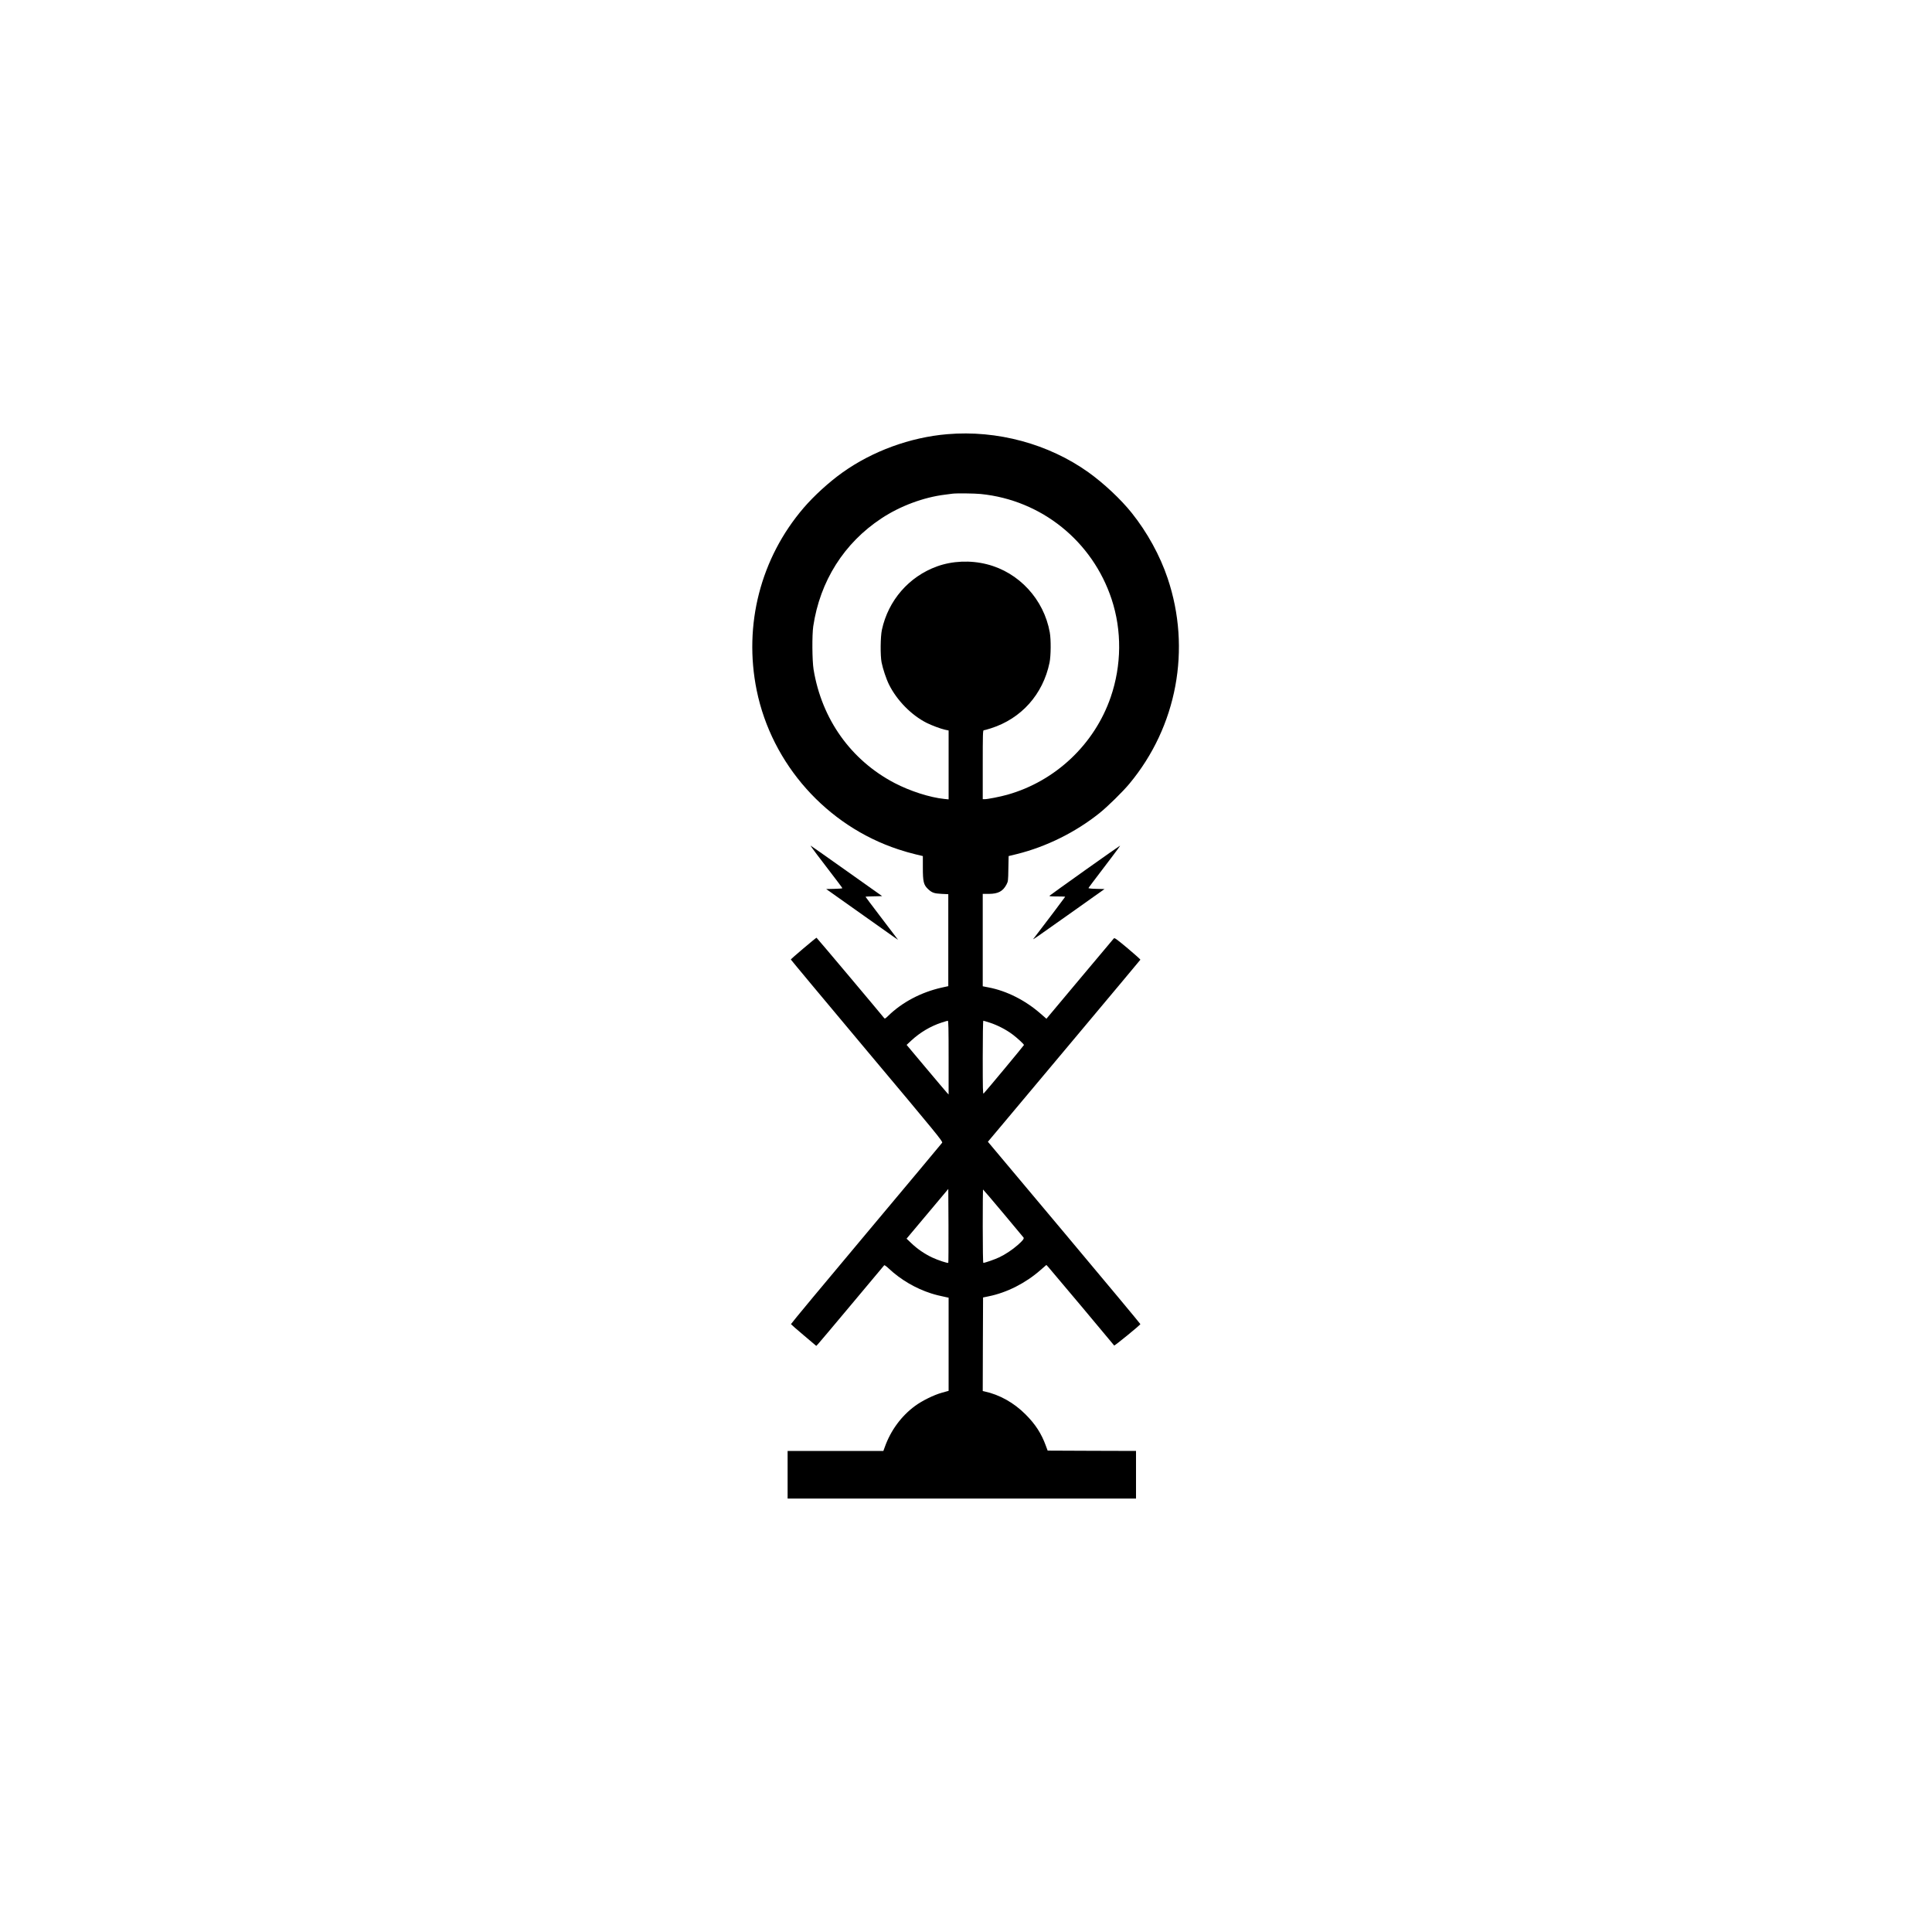 <?xml version="1.0" standalone="no"?>
<!DOCTYPE svg PUBLIC "-//W3C//DTD SVG 20010904//EN"
 "http://www.w3.org/TR/2001/REC-SVG-20010904/DTD/svg10.dtd">
<svg version="1.0" xmlns="http://www.w3.org/2000/svg"
 width="3000pt" height="3000pt" viewBox="0 0 3000 3000"
 preserveAspectRatio="xMidYMid meet">
<g transform="translate(0,3000) scale(0.1,-0.1)"
fill="#000000" stroke="none">
<path d="M14710 23258 c-578 -49 -1162 -263 -1628 -595 -211 -151 -440 -360
-602 -548 -670 -781 -937 -1819 -730 -2835 235 -1147 1085 -2102 2199 -2469
80 -27 199 -61 264 -76 l117 -28 0 -183 c0 -212 12 -263 77 -326 63 -60 96
-72 213 -78 l105 -5 0 -714 0 -714 -105 -23 c-317 -72 -609 -225 -827 -437
-47 -46 -54 -49 -65 -34 -37 48 -1044 1246 -1049 1246 -9 1 -399 -329 -399
-338 0 -4 532 -642 1181 -1416 1092 -1301 1181 -1410 1169 -1429 -7 -11 -539
-647 -1182 -1414 -643 -766 -1168 -1398 -1166 -1403 2 -5 91 -83 198 -173
l195 -165 26 27 c15 15 250 295 524 622 274 327 501 599 505 603 4 5 36 -17
69 -49 186 -175 421 -312 660 -388 70 -22 121 -35 249 -62 l22 -4 0 -723 0
-724 -101 -28 c-127 -35 -310 -125 -420 -206 -212 -156 -377 -379 -469 -636
l-23 -63 -743 0 -744 0 0 -370 0 -370 2705 0 2705 0 0 370 0 370 -686 2 -686
3 -28 75 c-69 190 -162 334 -314 486 -181 182 -405 308 -639 358 l-27 6 2 727
3 726 87 18 c283 57 576 206 805 408 l91 79 29 -31 c29 -31 1012 -1202 1024
-1220 6 -8 400 314 407 332 1 4 -531 643 -1183 1420 l-1185 1412 237 282 c130
155 662 789 1182 1410 520 620 947 1131 949 1135 1 5 -88 84 -198 177 -170
142 -203 166 -214 154 -7 -8 -246 -292 -530 -631 l-517 -617 -92 80 c-235 206
-524 352 -804 406 l-93 18 0 718 0 717 98 0 c141 1 215 40 270 144 26 49 27
57 30 247 l4 196 127 31 c459 114 913 339 1286 638 126 101 358 329 462 454
740 889 964 2094 594 3191 -118 352 -317 714 -557 1014 -169 212 -435 461
-674 632 -618 441 -1417 657 -2190 591z m521 -929 c941 -95 1732 -732 2030
-1633 161 -487 156 -1026 -14 -1521 -252 -733 -859 -1306 -1607 -1516 -110
-31 -304 -69 -352 -69 l-28 0 0 535 c0 467 2 535 15 535 8 0 59 14 112 31 472
150 808 527 910 1019 22 105 24 360 4 470 -92 514 -479 933 -976 1058 -256 65
-536 53 -775 -33 -436 -158 -757 -527 -856 -985 -23 -107 -26 -398 -5 -505 20
-101 73 -260 116 -346 123 -246 347 -474 584 -594 78 -39 217 -91 284 -106
l57 -12 0 -535 0 -535 -67 7 c-222 22 -533 122 -772 247 -677 354 -1131 991
-1258 1764 -22 138 -25 532 -5 670 105 702 478 1292 1058 1675 291 193 658
329 989 369 50 6 101 13 115 15 58 8 346 5 441 -5z m-501 -8751 l0 -573 -24
25 c-13 14 -160 187 -326 385 l-302 360 73 68 c136 126 300 223 469 278 47 16
91 28 98 29 9 0 12 -121 12 -572z m640 542 c117 -38 253 -108 349 -180 80 -60
181 -153 181 -167 0 -7 -586 -712 -626 -753 -12 -12 -14 63 -14 558 0 337 4
572 9 572 5 0 51 -14 101 -30z m-645 -3729 c-10 -9 -159 40 -251 83 -120 57
-230 133 -322 221 l-75 71 324 386 324 386 3 -570 c1 -314 0 -574 -3 -577z
m852 772 c170 -203 312 -374 317 -380 10 -18 -14 -48 -92 -117 -83 -73 -195
-147 -287 -190 -64 -31 -222 -86 -246 -86 -5 0 -9 217 -9 570 0 314 2 570 4
570 3 0 144 -165 313 -367z"/>
<path d="M12687 16729 c340 -445 393 -515 393 -521 0 -4 -56 -9 -125 -10
l-126 -3 473 -335 c260 -184 511 -362 558 -395 l85 -59 -29 39 c-17 22 -130
172 -253 333 -123 161 -223 295 -223 297 0 3 58 6 129 7 l129 3 -550 390
c-303 215 -555 392 -560 394 -6 2 39 -61 99 -140z"/>
<path d="M16847 16486 c-295 -210 -543 -388 -549 -394 -9 -9 17 -12 115 -12
70 0 127 -2 127 -5 0 -4 -320 -428 -494 -654 -15 -20 25 8 598 414 l507 360
-126 3 c-70 1 -125 7 -123 12 3 8 50 71 352 468 81 105 143 192 139 191 -4 0
-250 -173 -546 -383z"/>
</g>
</svg>
